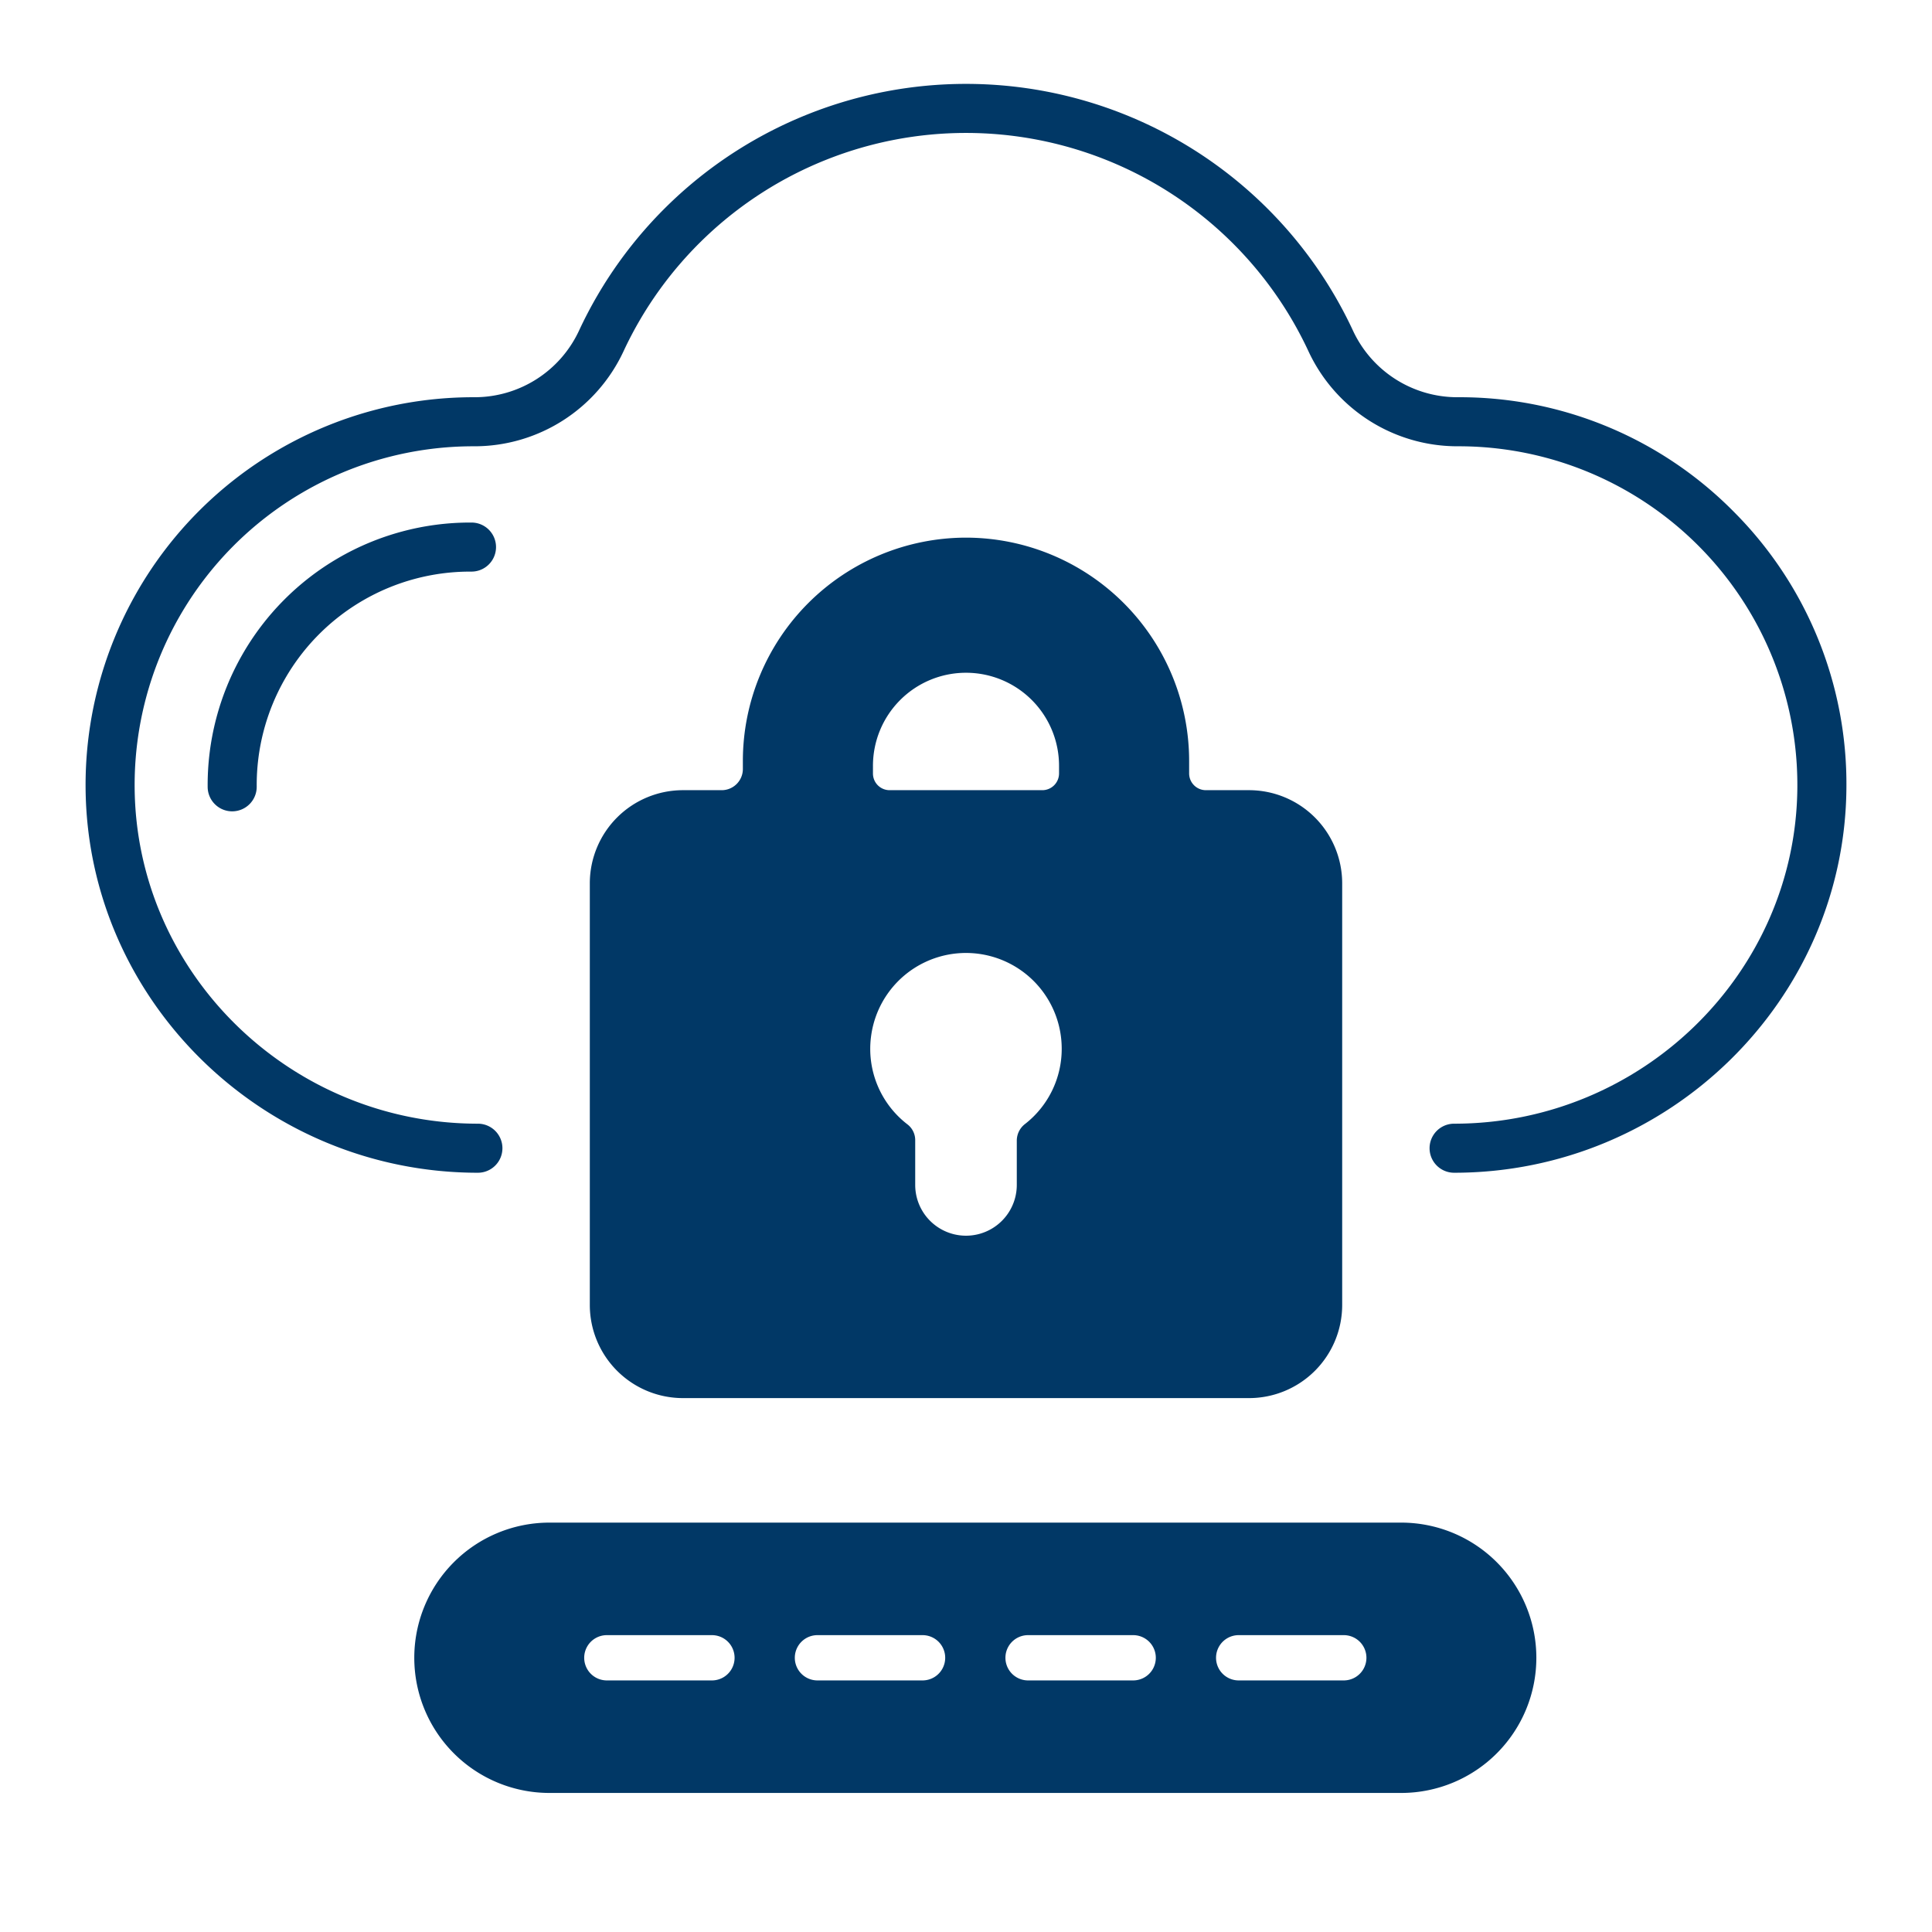 <svg viewBox="0 0 512 512" xmlns="http://www.w3.org/2000/svg"><path d="M459.494 135.64a102.05 102.05 0 0 0-72.934-30.37h-.37a30.517 30.517 0 0 1-27.604-17.578 113.113 113.113 0 0 0-205.172 0 30.519 30.519 0 0 1-27.621 17.578h-.353A102.76 102.76 0 0 0 22.682 208.807c.417 56.233 47.056 101.982 103.966 101.982a6.5 6.5 0 1 0 0-13c-49.795 0-90.602-39.96-90.966-89.078a89.76 89.76 0 0 1 89.758-90.442h.37a43.555 43.555 0 0 0 39.393-25.097 100.112 100.112 0 0 1 181.593 0 43.546 43.546 0 0 0 39.375 25.097h.389a89.76 89.76 0 0 1 89.757 90.442c-.364 49.118-41.171 89.078-90.965 89.078a6.5 6.5 0 0 0 0 13c56.91 0 103.548-45.75 103.965-101.983a102.063 102.063 0 0 0-29.823-73.166Z" fill="#013866" class="fill-000000"></path><path d="M124.578 138.481a69.549 69.549 0 0 0-69.546 70.079 6.5 6.5 0 0 0 6.499 6.452h.05a6.501 6.501 0 0 0 6.45-6.548 56.548 56.548 0 0 1 56.547-56.983h.374a6.5 6.5 0 0 0 0-13ZM256 142.481a59.2 59.2 0 0 0-59.133 59.133v2.186a5.614 5.614 0 0 1-5.607 5.607h-10.293a24.688 24.688 0 0 0-24.66 24.66V345.85a24.688 24.688 0 0 0 24.66 24.66h150.066a24.688 24.688 0 0 0 24.66-24.66V234.066a24.688 24.688 0 0 0-24.66-24.659h-11.464a4.441 4.441 0 0 1-4.436-4.435v-3.357A59.2 59.2 0 0 0 256 142.481Zm-24.656 60.62a24.657 24.657 0 1 1 49.313 0v1.87a4.441 4.441 0 0 1-4.435 4.436h-40.47a4.413 4.413 0 0 1-4.409-4.408Zm40.314 94.759a5.569 5.569 0 0 0-2.198 4.372v11.781a13.46 13.46 0 0 1-26.92 0v-11.772a5.277 5.277 0 0 0-1.962-4.198 25.222 25.222 0 0 1-9.737-23.395 25.367 25.367 0 0 1 50.523 3.263 25.224 25.224 0 0 1-9.706 19.949ZM371.596 403.51H145.341a35.82 35.82 0 0 0 0 71.638h226.255a35.82 35.82 0 0 0 0-71.638Zm-182.924 41.82H160.82a6 6 0 0 1 0-12h27.852a6 6 0 0 1 0 12Zm55.815 0h-27.853a6 6 0 1 1 0-12h27.853a6 6 0 1 1 0 12Zm55.815 0H272.45a6 6 0 0 1 0-12h27.852a6 6 0 0 1 0 12Zm55.815 0h-27.853a6 6 0 0 1 0-12h27.853a6 6 0 0 1 0 12Z" fill="#013866" class="fill-000000"></path></svg>
